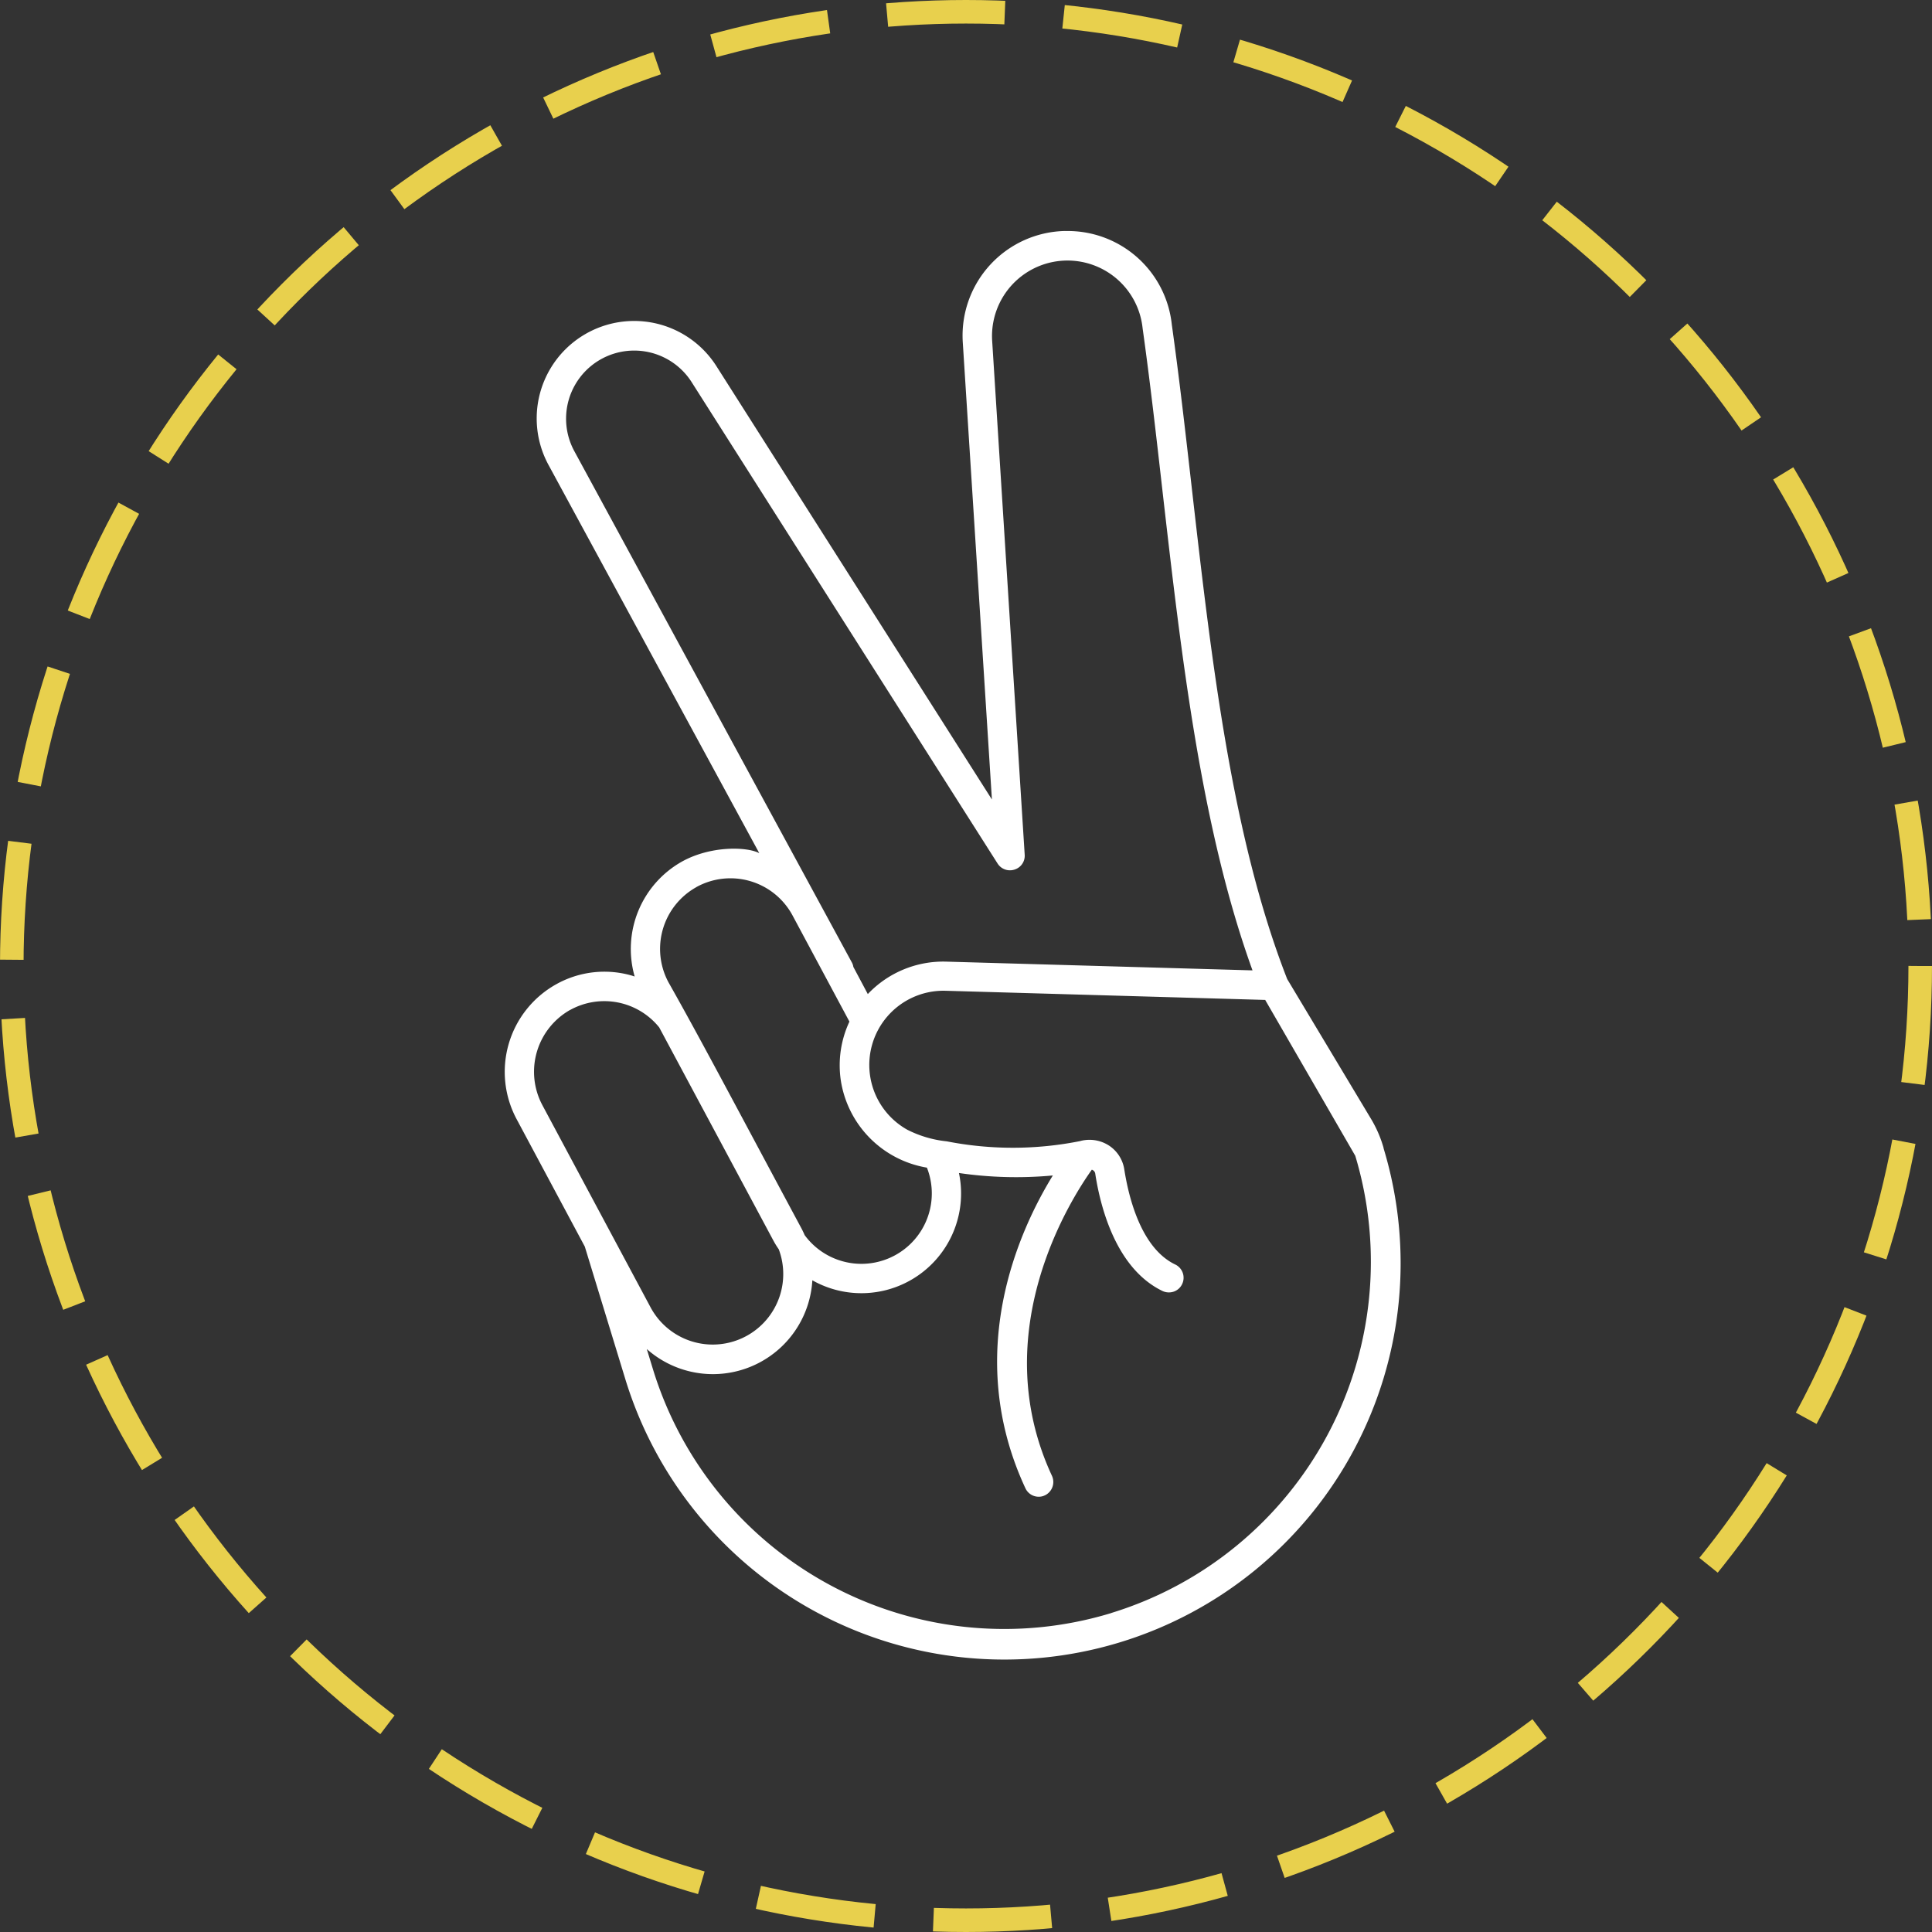 <svg xmlns="http://www.w3.org/2000/svg" width="164" height="164" viewBox="0 0 164 164">
  <rect x="0" y="0" width="164" height="164" fill="#333333" stroke="none"/>
  <g id="Group_5" data-name="Group 5" transform="translate(-72 -703)">
    <g id="Ellipse_3" data-name="Ellipse 3" transform="translate(72 703)" fill="none" stroke="#e8d04d" stroke-width="2" stroke-dasharray="10 5">
      <circle cx="82" cy="82" r="82" stroke="none"/>
      <circle cx="82" cy="82" r="81" fill="none"/>
    </g>
    <path id="Path_1" data-name="Path 1" d="M248.565,74.394a8.885,8.885,0,0,0-11.075,6.5l-8.981,37.832L216.9,76.712a8.273,8.273,0,0,0-16.082,3.849l7.475,36.749c-.838-.838-3.762-1.824-6.5-1.233a8.507,8.507,0,0,0-6.677,8.147,1.06,1.06,0,0,1-.149-.1,8.37,8.37,0,0,0-6.428-1.209,8.509,8.509,0,0,0-6.553,9.929l2.379,12.071v11.659a33.641,33.641,0,0,0,67.282.214,1.235,1.235,0,0,0,.012-.212v-.025a10.206,10.206,0,0,0-.311-2.529l-3.326-13.391c-.984-12.906,1.781-27.853,4.459-42.316.885-4.771,1.719-9.28,2.416-13.666A8.879,8.879,0,0,0,248.566,74.4Zm-46.24,44.112a5.982,5.982,0,0,1,7.125,4.7l1.98,10.015a8.754,8.754,0,0,0-2.155,4.534,8.884,8.884,0,0,0,4.821,9.243,5.977,5.977,0,0,1-11.6,2.442c-.025-.236-.062-.486-.112-.723-2.1-10.57-3.487-17.869-4.671-23.195a6,6,0,0,1,4.61-7.012Zm-13.28,6.839a5.988,5.988,0,0,1,6.8,3.625l3.974,20.118a7.267,7.267,0,0,0,.224.86A5.986,5.986,0,0,1,188.2,151.5c-5.088-25.809-3.43-17.4-3.774-19.146-.012-.05-.012-.087-.025-.137a6.028,6.028,0,0,1,4.646-6.877Zm28.963,62.386a31.19,31.19,0,0,1-31.154-31.154V154.77A8.456,8.456,0,0,0,202,153.3a8.462,8.462,0,0,0,14.563-5.07,33.652,33.652,0,0,0,7.561,2.529c-4.073,3.588-11.735,12.17-9.991,24.7a1.246,1.246,0,0,0,1.233,1.084c.05,0,.112-.012.161-.012a1.259,1.259,0,0,0,1.072-1.408c-1.868-13.354,8.5-22.074,10.837-23.869l.075.075a.4.4,0,0,1,.1.336c-.423,2.915-.648,8.246,2.554,11.2a1.286,1.286,0,0,0,.847.324,1.227,1.227,0,0,0,.909-.4,1.246,1.246,0,0,0-.075-1.769c-2.354-2.167-2.118-6.565-1.769-8.994a2.96,2.96,0,0,0-.635-2.28,3.048,3.048,0,0,0-2.18-1.1H227.2a29.129,29.129,0,0,1-10.837-3.289,9.57,9.57,0,0,1-2.915-1.919,6.3,6.3,0,0,1,6.54-10.339l25.737,8.682v.025l3.438,14.862a31.193,31.193,0,0,1-31.154,31.058ZM252.438,84.212c-.7,4.4-1.532,8.894-2.416,13.653-2.579,13.965-5.244,28.389-4.6,41.2l-24.641-8.309a8.817,8.817,0,0,0-7.175.685l-.5-2.566a1.093,1.093,0,0,0-.012-.4l-9.842-48.407a5.781,5.781,0,0,1,11.236-2.691l12.893,46.69a1.24,1.24,0,0,0,1.209.909h.025a1.224,1.224,0,0,0,1.183-.947L239.92,81.47a6.409,6.409,0,0,1,12.518,2.742Z" transform="translate(-97.037 724.137) rotate(-17)" fill="#fff"/>
  </g>
</svg>
